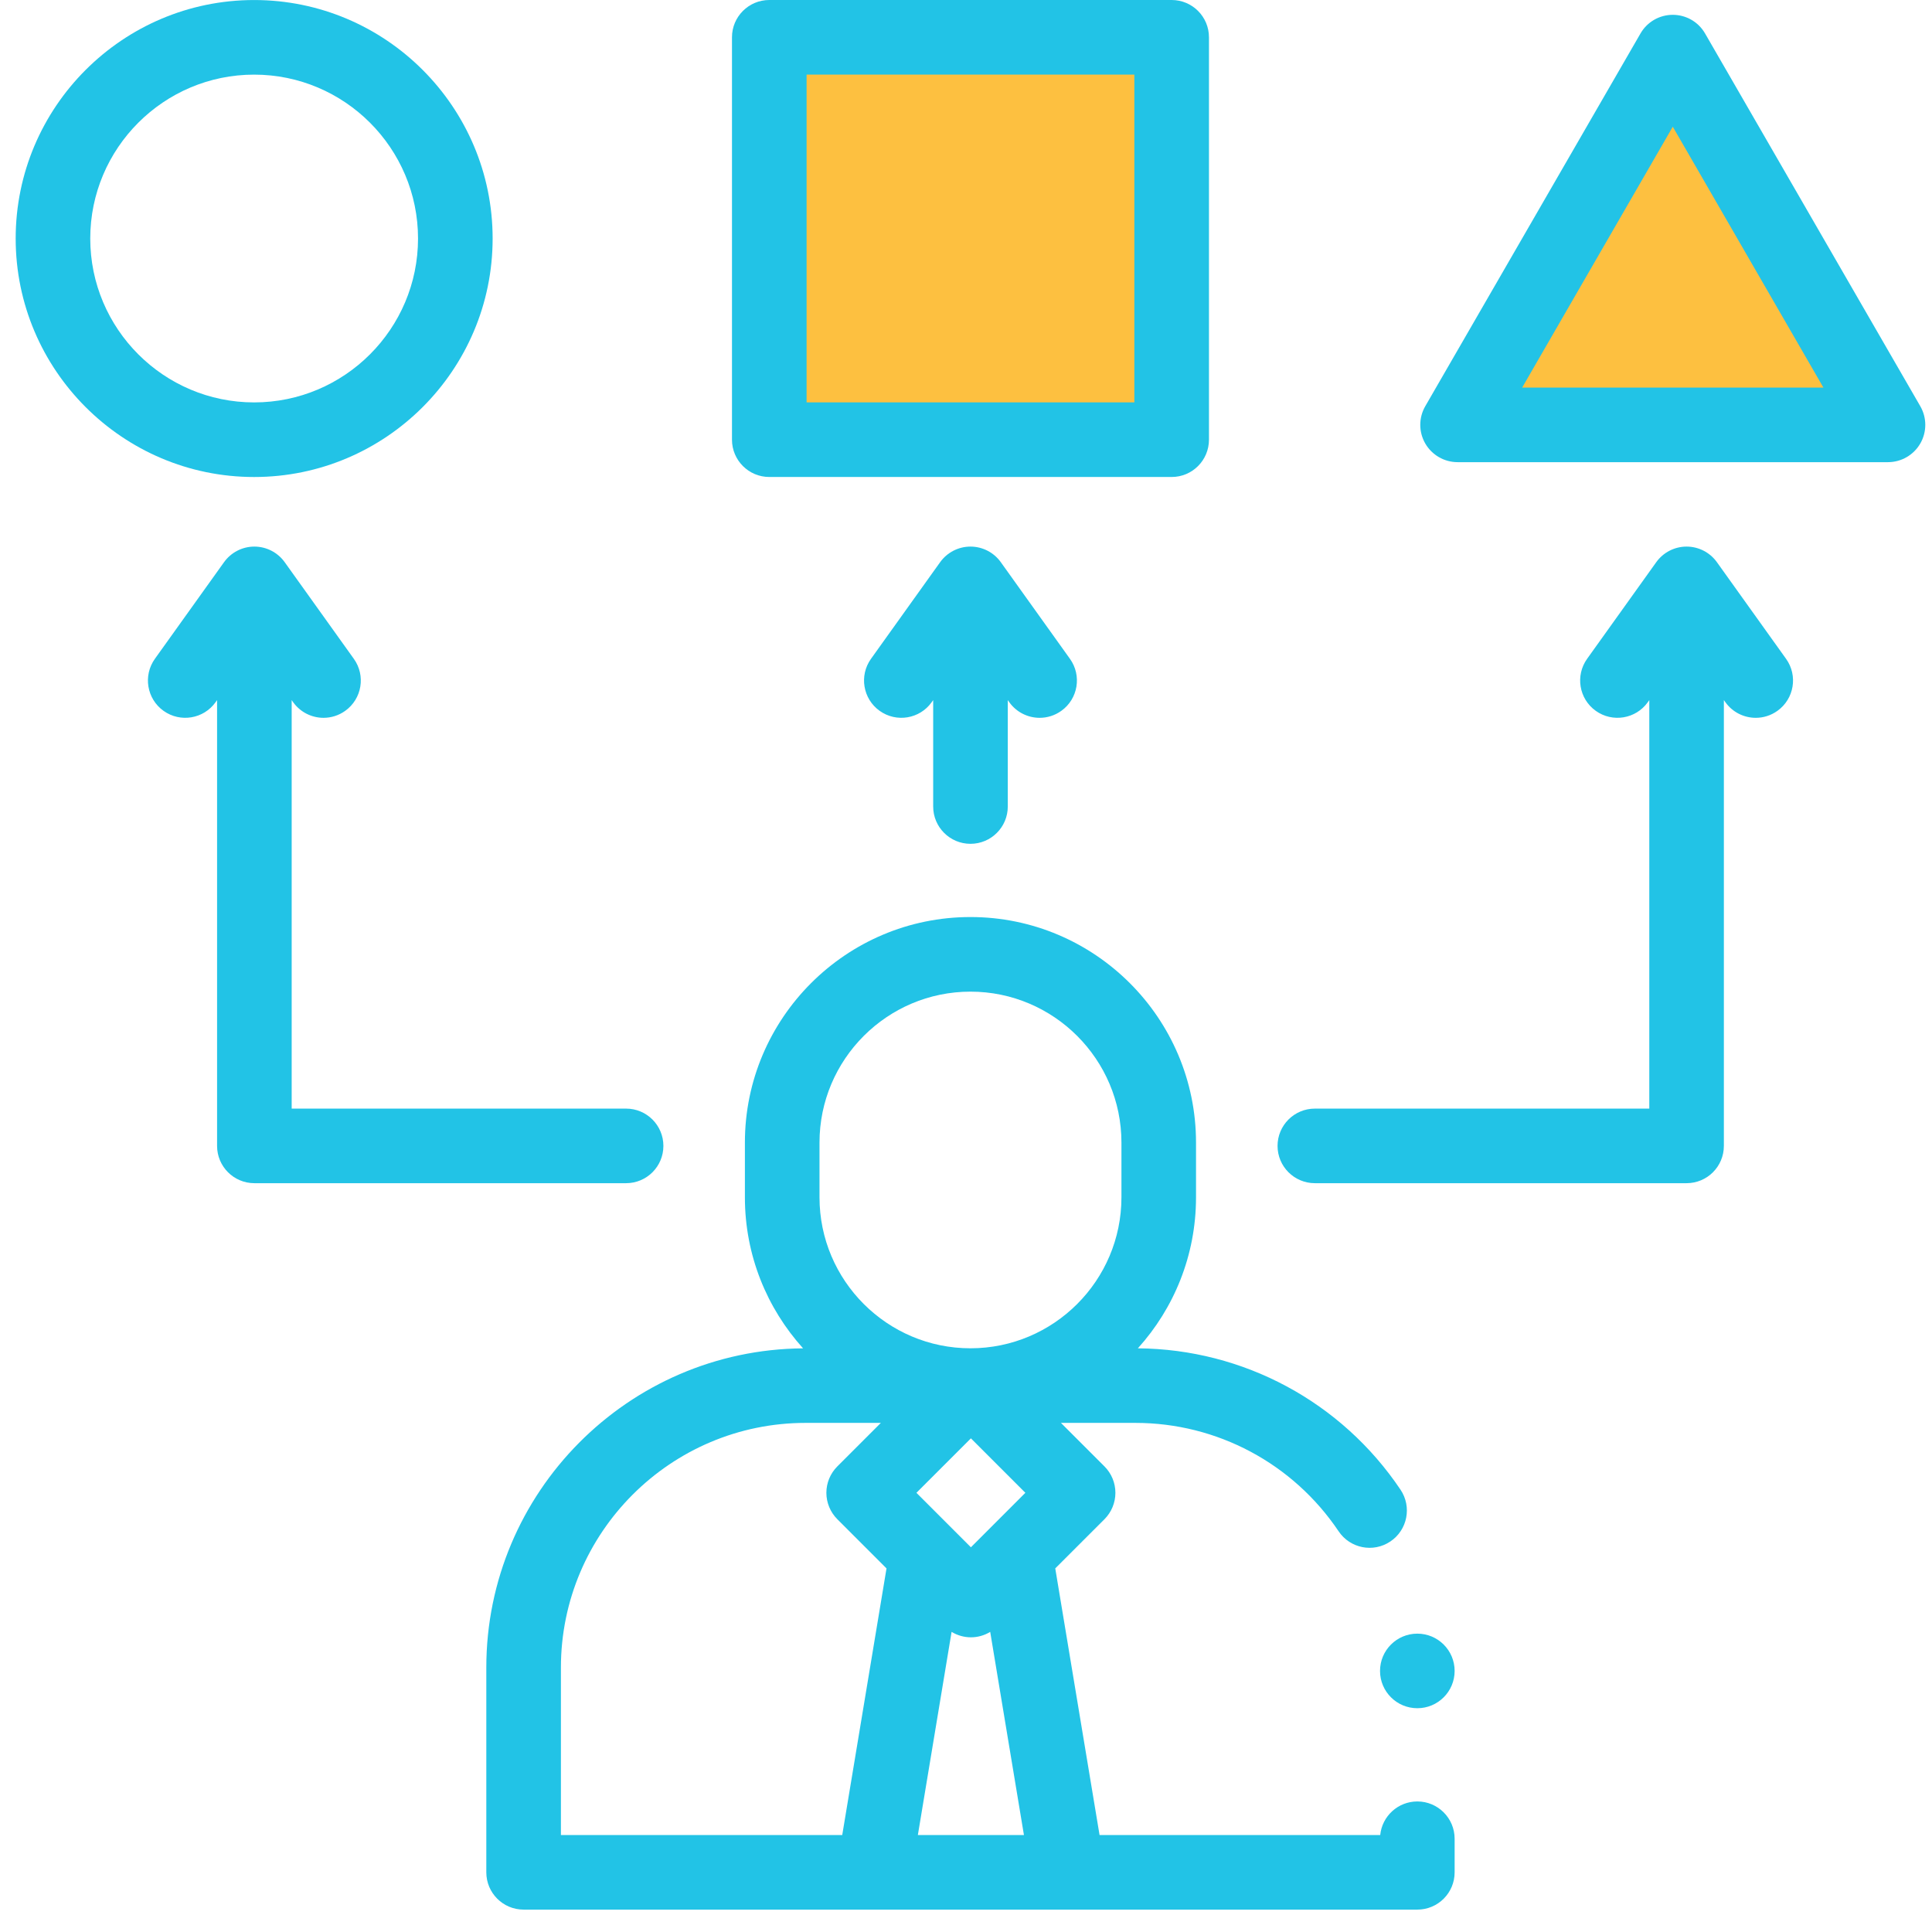 <svg width="70" height="70" viewBox="0 0 70 70" fill="none" xmlns="http://www.w3.org/2000/svg">
<g clip-path="url(#clip0)">
<path d="M51.353 65.27C50.652 65.27 50.076 65.804 50.008 66.486H39.839L38.234 56.826L40.018 55.043C40.271 54.789 40.413 54.445 40.413 54.087C40.413 53.729 40.271 53.385 40.018 53.132L38.44 51.554H41.136C44.095 51.554 46.848 53.022 48.501 55.482C48.917 56.102 49.757 56.267 50.376 55.85C50.996 55.434 51.16 54.595 50.744 53.975C48.606 50.792 45.053 48.882 41.227 48.852C42.536 47.403 43.334 45.483 43.334 43.381V41.399C43.334 36.892 39.668 33.226 35.162 33.226C30.655 33.226 26.989 36.892 26.989 41.399V43.381C26.989 45.484 27.788 47.403 29.097 48.853C22.76 48.902 17.62 54.071 17.62 60.419V67.838C17.62 68.584 18.225 69.189 18.971 69.189H51.353C52.099 69.189 52.704 68.584 52.704 67.838V66.622C52.704 65.876 52.099 65.27 51.353 65.27ZM35.178 56.061L33.204 54.087L35.178 52.114L37.151 54.087L35.178 56.061ZM34.478 59.126C34.693 59.256 34.935 59.323 35.178 59.323C35.42 59.323 35.663 59.257 35.877 59.126L37.099 66.486H33.256L34.478 59.126ZM29.692 41.399C29.692 38.383 32.146 35.929 35.162 35.929C38.178 35.929 40.632 38.383 40.632 41.399V43.381C40.632 46.397 38.178 48.851 35.162 48.851C32.146 48.851 29.692 46.397 29.692 43.381V41.399ZM20.323 60.419C20.323 55.531 24.3 51.554 29.188 51.554H31.915L30.337 53.132C30.084 53.385 29.941 53.729 29.941 54.087C29.941 54.445 30.084 54.789 30.337 55.043L32.12 56.826L30.516 66.486H20.323V60.419H20.323Z" fill="#22c3e6"/>
<path d="M28 1.5C28.4 1.5 37.5 1.833 42 2V16.5L28 16V1.5Z" fill="#FDC040"/>
<path d="M60 2L53 15H68L61 2.5L60 2Z" fill="#FDC040"/>
<path d="M28 1.5C28.4 1.5 37.5 1.833 42 2V16.5L28 16V1.5Z" stroke="black" stroke-linecap="round" stroke-linejoin="round"/>
<path d="M60 2L53 15H68L61 2.5L60 2Z" stroke="black" stroke-linecap="round" stroke-linejoin="round"/>
<path d="M17.849 8.642C17.849 3.877 13.973 0.001 9.209 0.001C4.444 0.001 0.568 3.877 0.568 8.642C0.568 13.406 4.444 17.283 9.208 17.283C13.973 17.283 17.849 13.406 17.849 8.642ZM3.27 8.642C3.27 5.368 5.934 2.704 9.208 2.704C12.483 2.704 15.146 5.368 15.146 8.642C15.146 11.916 12.483 14.58 9.208 14.58C5.934 14.58 3.27 11.916 3.27 8.642Z" fill="#22c3e6"/>
<path d="M27.873 17.282H42.452C43.198 17.282 43.803 16.677 43.803 15.931V1.351C43.803 0.605 43.198 0 42.452 0H27.873C27.127 0 26.521 0.605 26.521 1.351V15.931C26.521 16.677 27.127 17.282 27.873 17.282ZM29.224 2.703H41.1V14.579H29.224V2.703Z" fill="#22c3e6"/>
<path d="M69.576 14.718L61.778 1.213C61.537 0.794 61.091 0.537 60.608 0.537C60.125 0.537 59.679 0.794 59.438 1.213L51.64 14.718C51.399 15.136 51.399 15.651 51.64 16.069C51.882 16.487 52.328 16.745 52.811 16.745H68.406C68.888 16.745 69.334 16.487 69.576 16.069C69.817 15.651 69.817 15.136 69.576 14.718ZM55.151 14.042L60.608 4.591L66.065 14.042H55.151Z" fill="#22c3e6"/>
<path d="M35.162 30.573C35.909 30.573 36.514 29.968 36.514 29.222V25.366L36.568 25.443C36.832 25.811 37.247 26.008 37.668 26.008C37.941 26.008 38.215 25.926 38.454 25.755C39.061 25.321 39.201 24.477 38.766 23.87L36.261 20.369C36.008 20.015 35.598 19.804 35.162 19.804C34.726 19.804 34.317 20.015 34.063 20.369L31.558 23.87C31.124 24.477 31.264 25.321 31.871 25.755C32.478 26.189 33.322 26.05 33.756 25.443L33.811 25.366V29.222C33.811 29.968 34.416 30.573 35.162 30.573Z" fill="#22c3e6"/>
<path d="M24.036 41.518C24.036 40.772 23.431 40.167 22.685 40.167H10.568V25.366L10.622 25.443C10.886 25.811 11.301 26.008 11.722 26.008C11.995 26.008 12.269 25.926 12.508 25.755C13.115 25.321 13.255 24.477 12.82 23.87L10.315 20.369C10.061 20.015 9.652 19.804 9.216 19.804C8.78 19.804 8.371 20.015 8.117 20.369L5.612 23.87C5.178 24.477 5.318 25.321 5.925 25.755C6.532 26.189 7.376 26.05 7.81 25.443L7.865 25.366V41.518C7.865 42.264 8.47 42.869 9.216 42.869H22.685C23.431 42.869 24.036 42.264 24.036 41.518Z" fill="#22c3e6"/>
<path d="M62.207 20.369C61.953 20.015 61.544 19.804 61.108 19.804C60.672 19.804 60.263 20.015 60.009 20.369L57.504 23.87C57.07 24.477 57.21 25.321 57.817 25.755C58.424 26.189 59.268 26.05 59.702 25.443L59.757 25.366V40.167H47.64C46.893 40.167 46.288 40.772 46.288 41.518C46.288 42.264 46.893 42.869 47.64 42.869H61.108C61.855 42.869 62.459 42.264 62.459 41.518V25.366L62.514 25.443C62.778 25.811 63.193 26.008 63.614 26.008C63.887 26.008 64.161 25.926 64.4 25.755C65.007 25.321 65.147 24.477 64.712 23.87L62.207 20.369Z" fill="#22c3e6"/>
<path d="M51.353 61.892C52.099 61.892 52.704 61.287 52.704 60.541C52.704 59.795 52.099 59.19 51.353 59.19C50.606 59.19 50.001 59.795 50.001 60.541C50.001 61.287 50.606 61.892 51.353 61.892Z" fill="#22c3e6"/>
</g>
<defs>
<clipPath id="clip0">
<rect width="69.189" height="69.189" fill="white" transform="translate(0.568)"/>
</clipPath>
</defs>
</svg>
